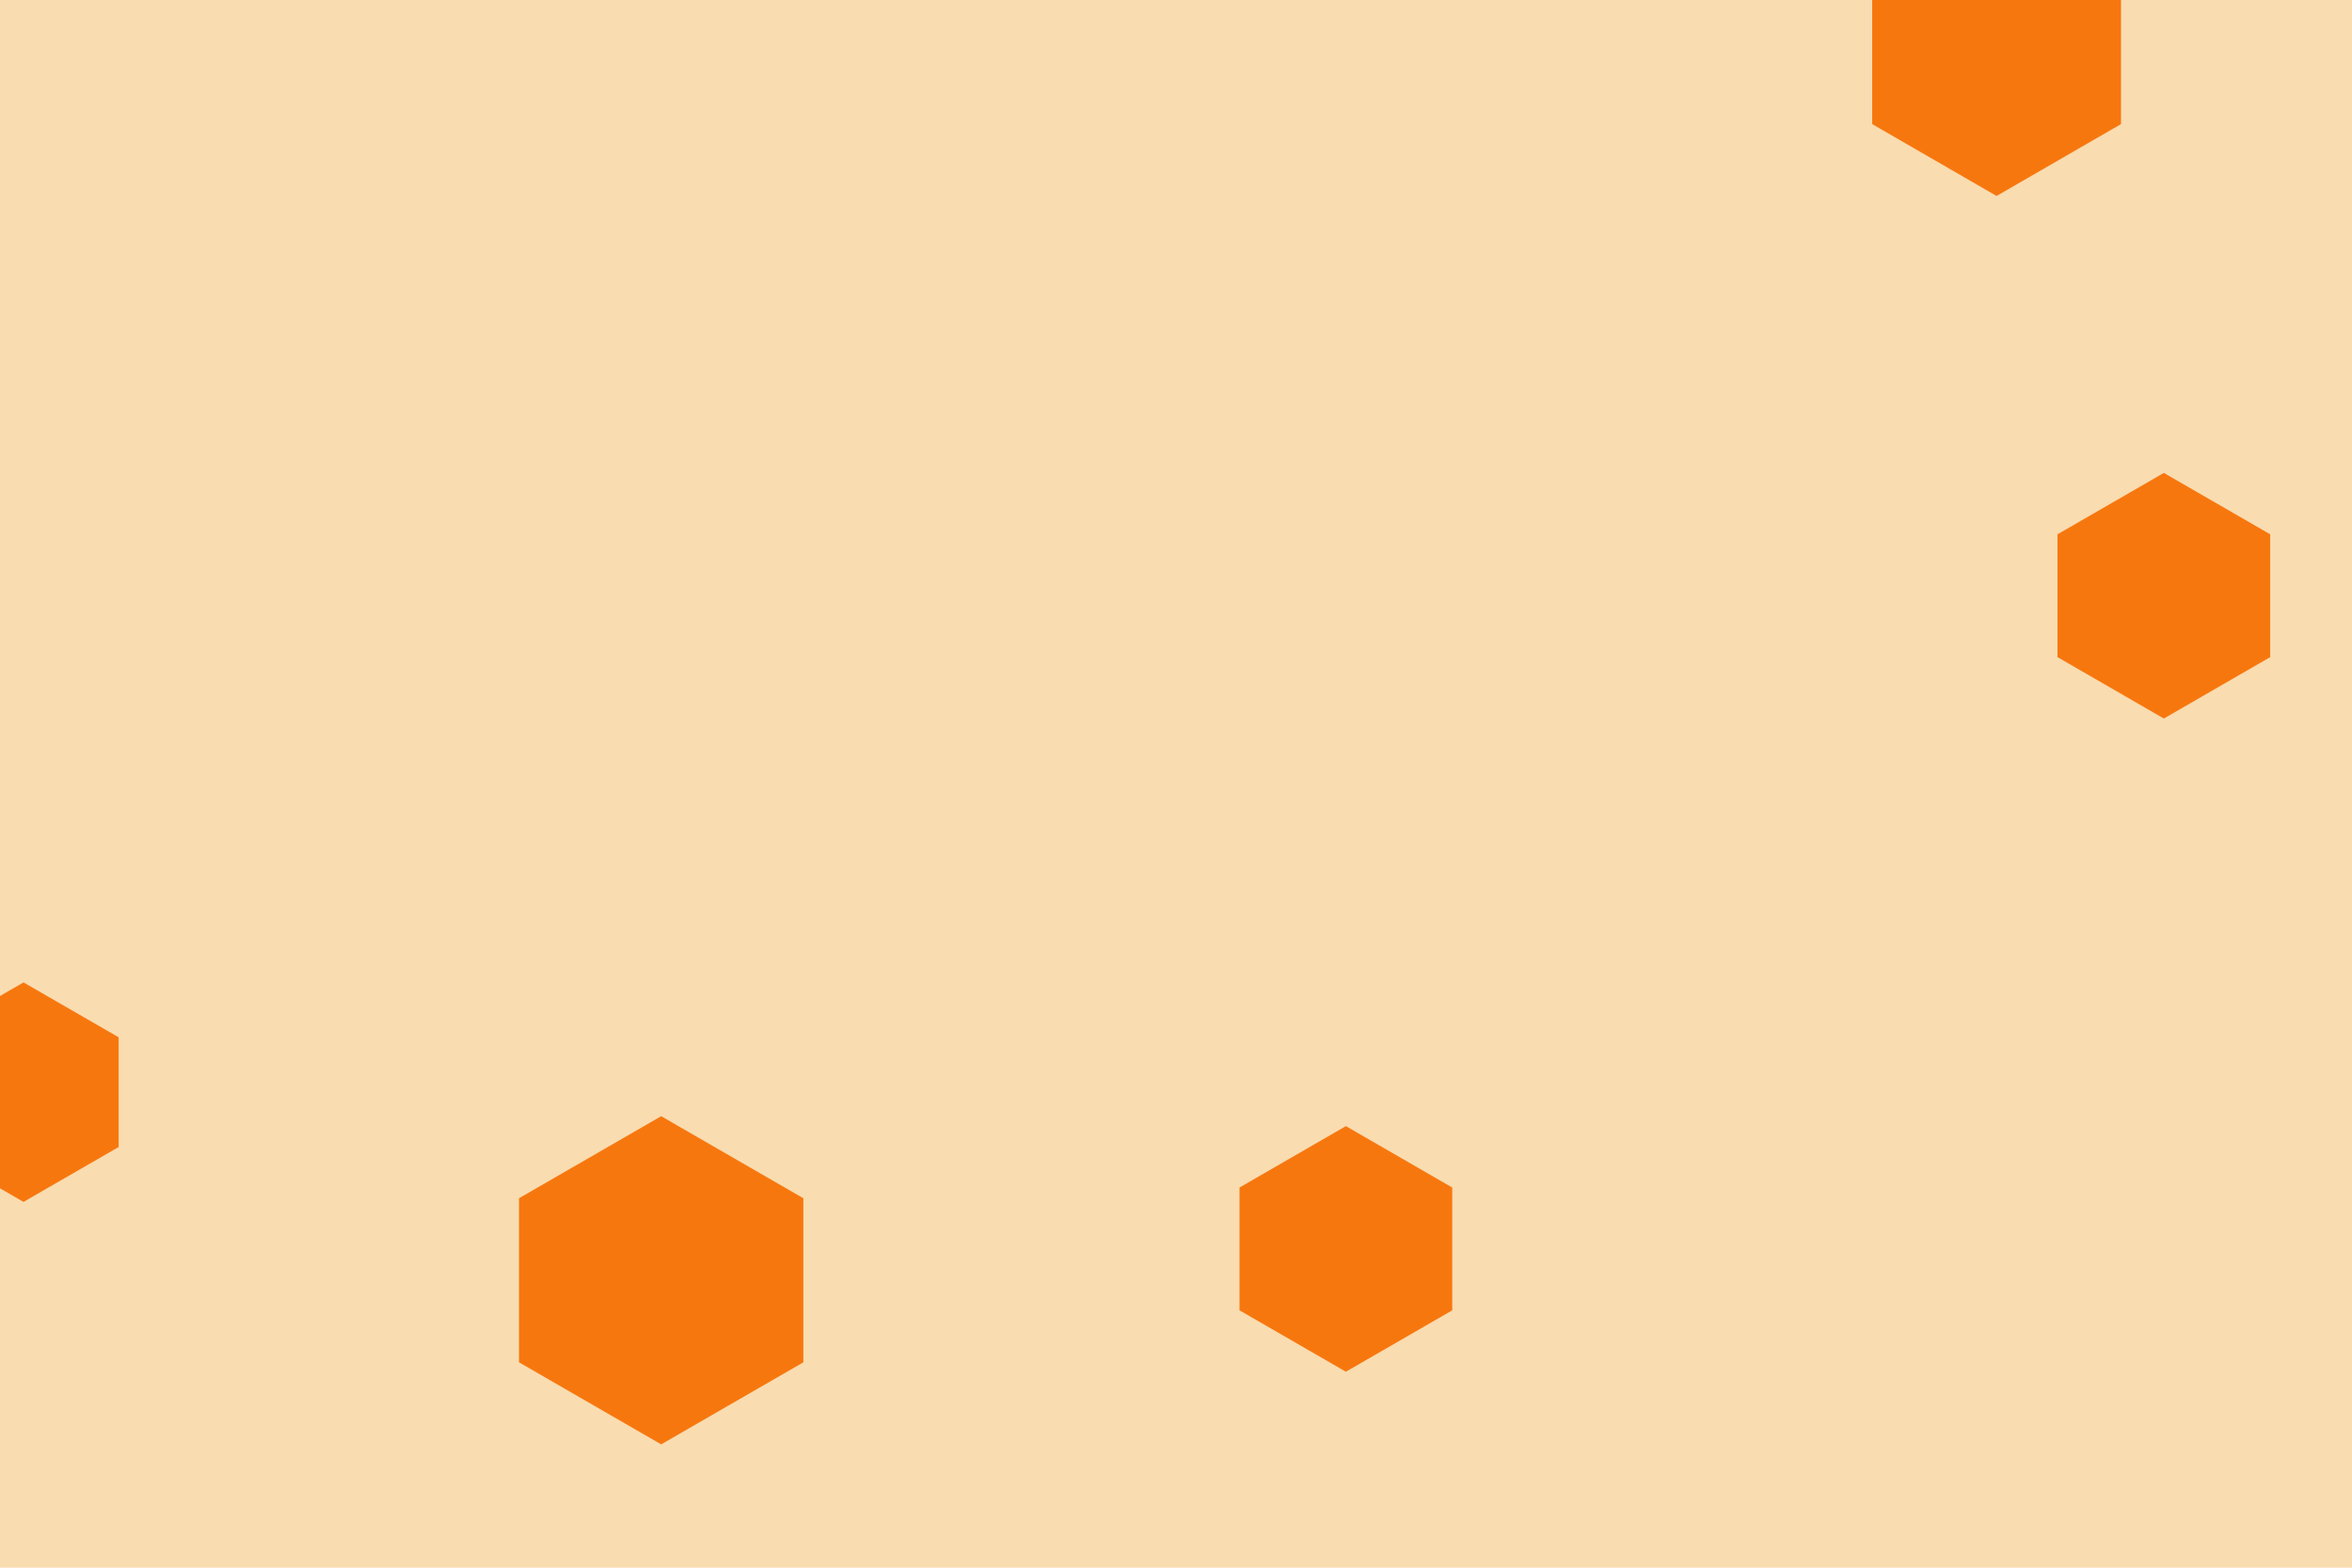 <svg id="visual" viewBox="0 0 900 600" width="900" height="600" xmlns="http://www.w3.org/2000/svg" xmlns:xlink="http://www.w3.org/1999/xlink" version="1.1"><rect width="900" height="600" fill="#f9dcb0"></rect><g><g transform="translate(253 490)"><path d="M0 -62.8L54.4 -31.4L54.4 31.4L0 62.8L-54.4 31.4L-54.4 -31.4Z" fill="#F7770F"></path></g><g transform="translate(9 418)"><path d="M0 -42L36.4 -21L36.4 21L0 42L-36.4 21L-36.4 -21Z" fill="#F7770F"></path></g><g transform="translate(828 228)"><path d="M0 -47L40.7 -23.5L40.7 23.5L0 47L-40.7 23.5L-40.7 -23.5Z" fill="#F7770F"></path></g><g transform="translate(515 478)"><path d="M0 -47L40.7 -23.5L40.7 23.5L0 47L-40.7 23.5L-40.7 -23.5Z" fill="#F7770F"></path></g><g transform="translate(764 20)"><path d="M0 -55L47.6 -27.5L47.6 27.5L0 55L-47.6 27.5L-47.6 -27.5Z" fill="#F7770F"></path></g></g></svg>